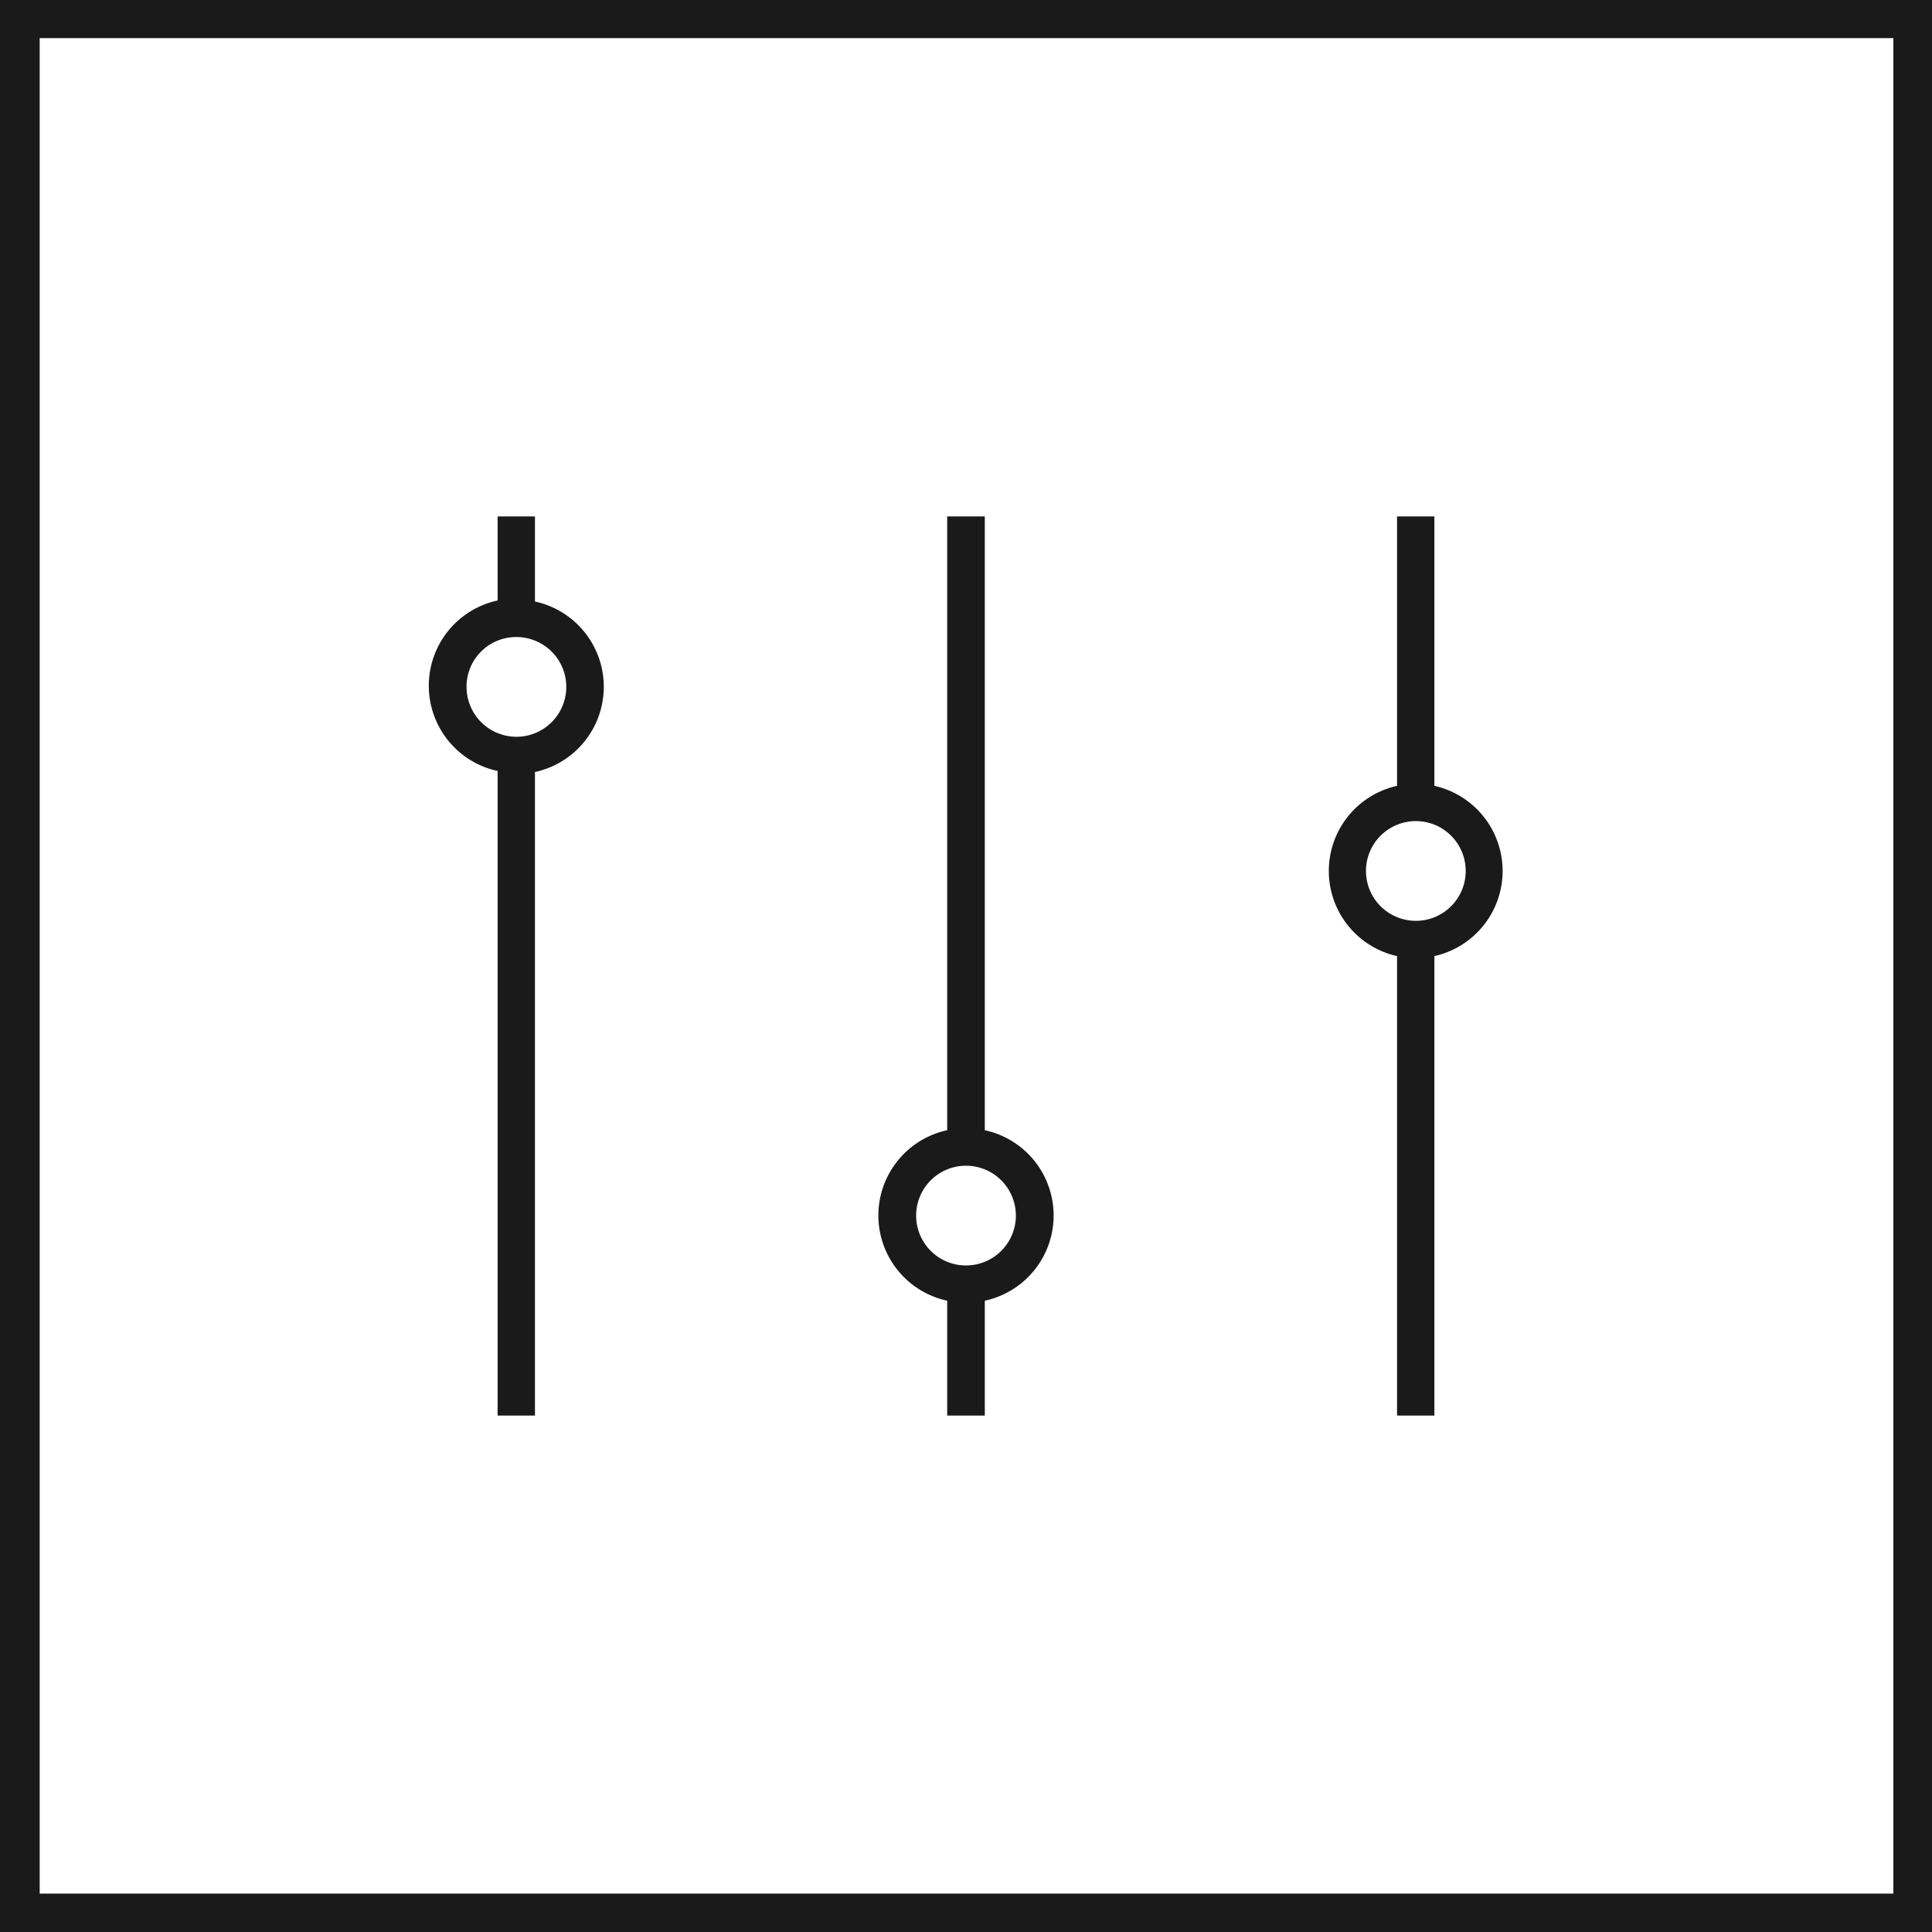 <svg xmlns="http://www.w3.org/2000/svg" viewBox="0 0 74 74"><title>filter_1</title><g id="Layer_2" data-name="Layer 2"><g id="Layer_1-2" data-name="Layer 1"><path d="M0,0V74H74V0ZM72.52,72.53h-71V1.46h71Z" fill="#1a1a1a"/><path d="M19.06,29.57V54.22h1.43V29.57a3.34,3.34,0,0,0,0-6.53V19.78H19.06V23a3.34,3.34,0,0,0,0,6.53Zm.72-5.17a1.91,1.91,0,1,1-1.91,1.91A1.9,1.9,0,0,1,19.78,24.4Z" fill="#1a1a1a"/><path d="M36.28,49.82v4.4h1.44v-4.4a3.34,3.34,0,0,0,0-6.53V19.78H36.28V43.29a3.34,3.34,0,0,0,0,6.53ZM37,44.65a1.91,1.91,0,1,1-1.91,1.91A1.91,1.91,0,0,1,37,44.65Z" fill="#1a1a1a"/><path d="M53.51,36.62v17.6h1.43V36.62a3.34,3.34,0,0,0,0-6.52V19.78H53.51V30.1a3.34,3.34,0,0,0,0,6.52Zm.71-5.17a1.91,1.91,0,1,1-1.9,1.91A1.91,1.91,0,0,1,54.22,31.45Z" fill="#1a1a1a"/></g></g></svg>